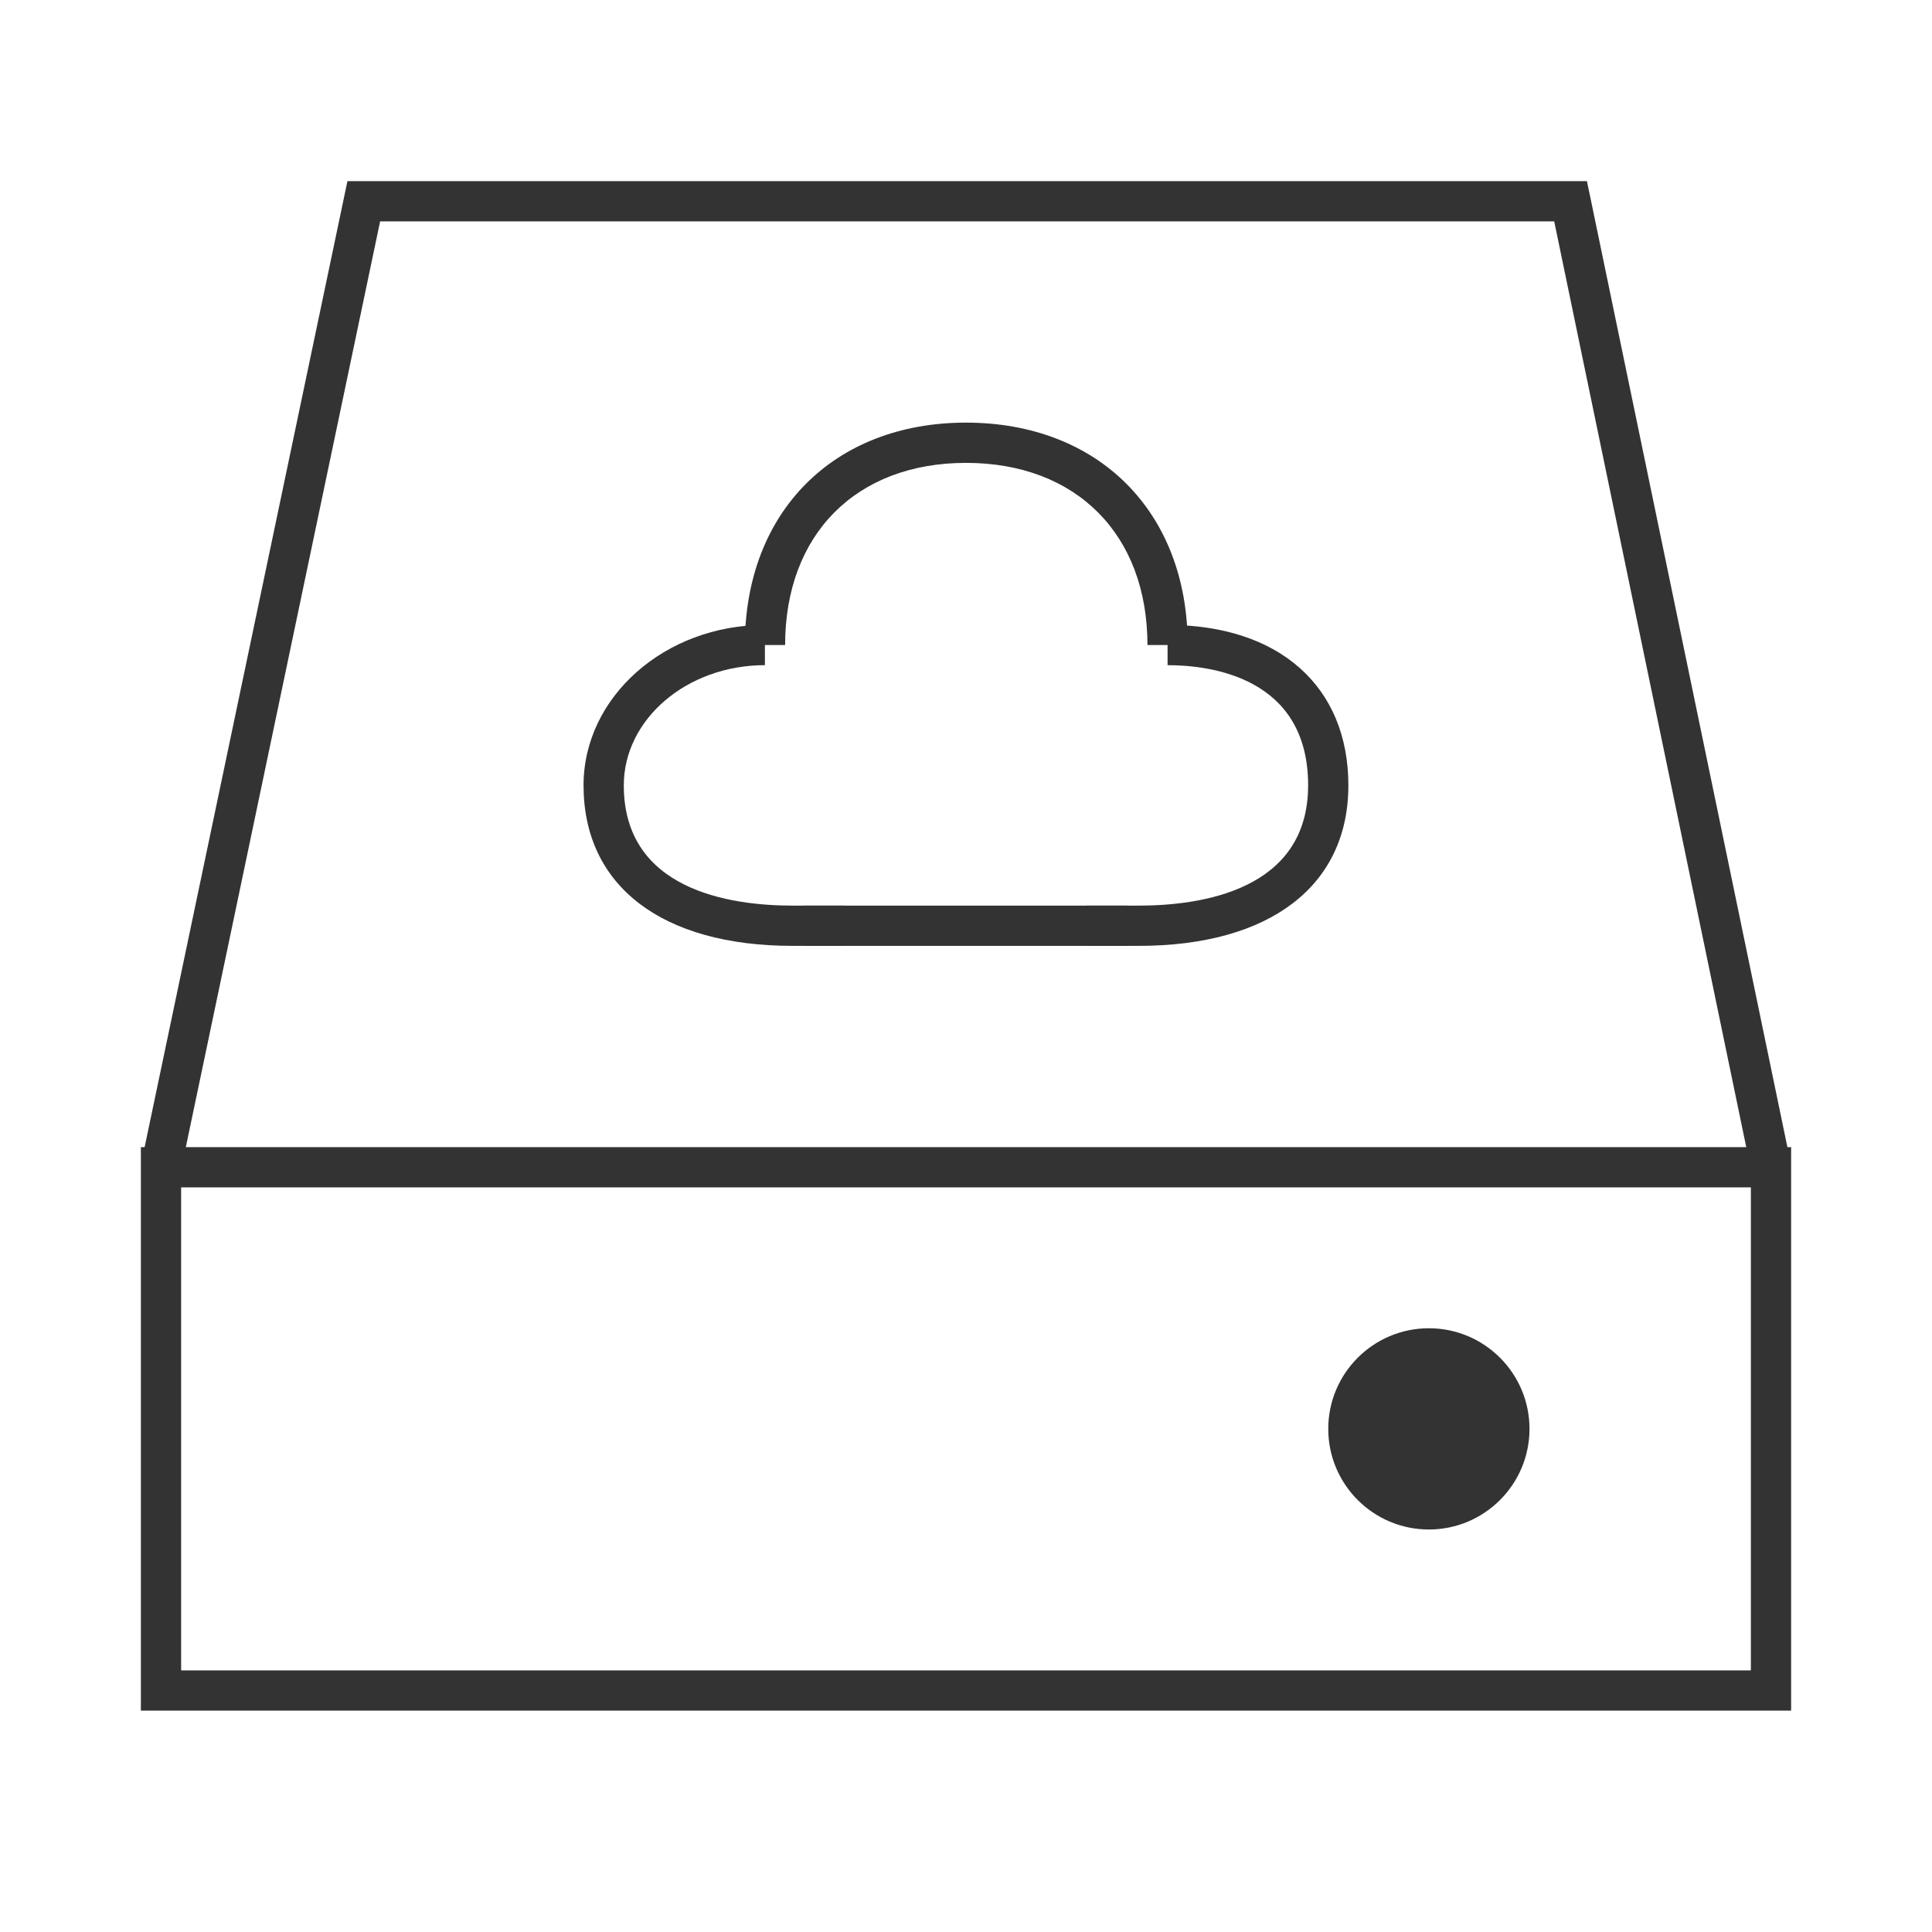 <?xml version="1.0" encoding="iso-8859-1"?>
<svg version="1.1" id="&#x56FE;&#x5C42;_1" xmlns="http://www.w3.org/2000/svg" xmlns:xlink="http://www.w3.org/1999/xlink" x="0px"
	 y="0px" viewBox="0 0 24 24" style="enable-background:new 0 0 24 24;" xml:space="preserve">
<path style="fill:#333333;" d="M22.25,21.25H1.75v-7h20.5V21.25z M2.25,20.75h19.5v-6H2.25V20.75z"/>
<path style="fill:#333333;" d="M17.75,19c0.69,0,1.25-0.56,1.25-1.25s-0.56-1.25-1.25-1.25s-1.25,0.56-1.25,1.25S17.06,19,17.75,19z
	"/>
<polygon style="fill:#333333;" points="2.245,14.552 1.755,14.448 4.316,2.25 19.713,2.25 19.755,2.449 22.245,14.449 
	21.755,14.551 19.307,2.75 4.722,2.75 "/>
<path style="fill:#333333;" d="M10.488,11.75h-0.64c-1.627,0-2.599-0.745-2.599-1.994c0-1.099,1.011-1.993,2.253-1.993v0.5
	c-0.967,0-1.753,0.67-1.753,1.493c0,1.3,1.315,1.494,2.099,1.494h0.64V11.75z"/>
<path style="fill:#333333;" d="M14.144,11.75h-0.65v-0.5h0.65c0.787,0,2.106-0.194,2.106-1.494c0-1.348-1.221-1.493-1.746-1.493
	v-0.5c1.386,0,2.246,0.764,2.246,1.993C16.75,11.005,15.775,11.75,14.144,11.75z"/>
<path style="fill:#333333;" d="M14.754,8.013h-0.5c0-1.375-0.885-2.263-2.254-2.263c-1.365,0-2.247,0.888-2.247,2.263h-0.5
	C9.253,6.36,10.357,5.25,12,5.25C13.647,5.25,14.754,6.36,14.754,8.013z"/>
<rect x="10" y="11.25" style="fill:#333333;" width="4" height="0.5"/>
</svg>






